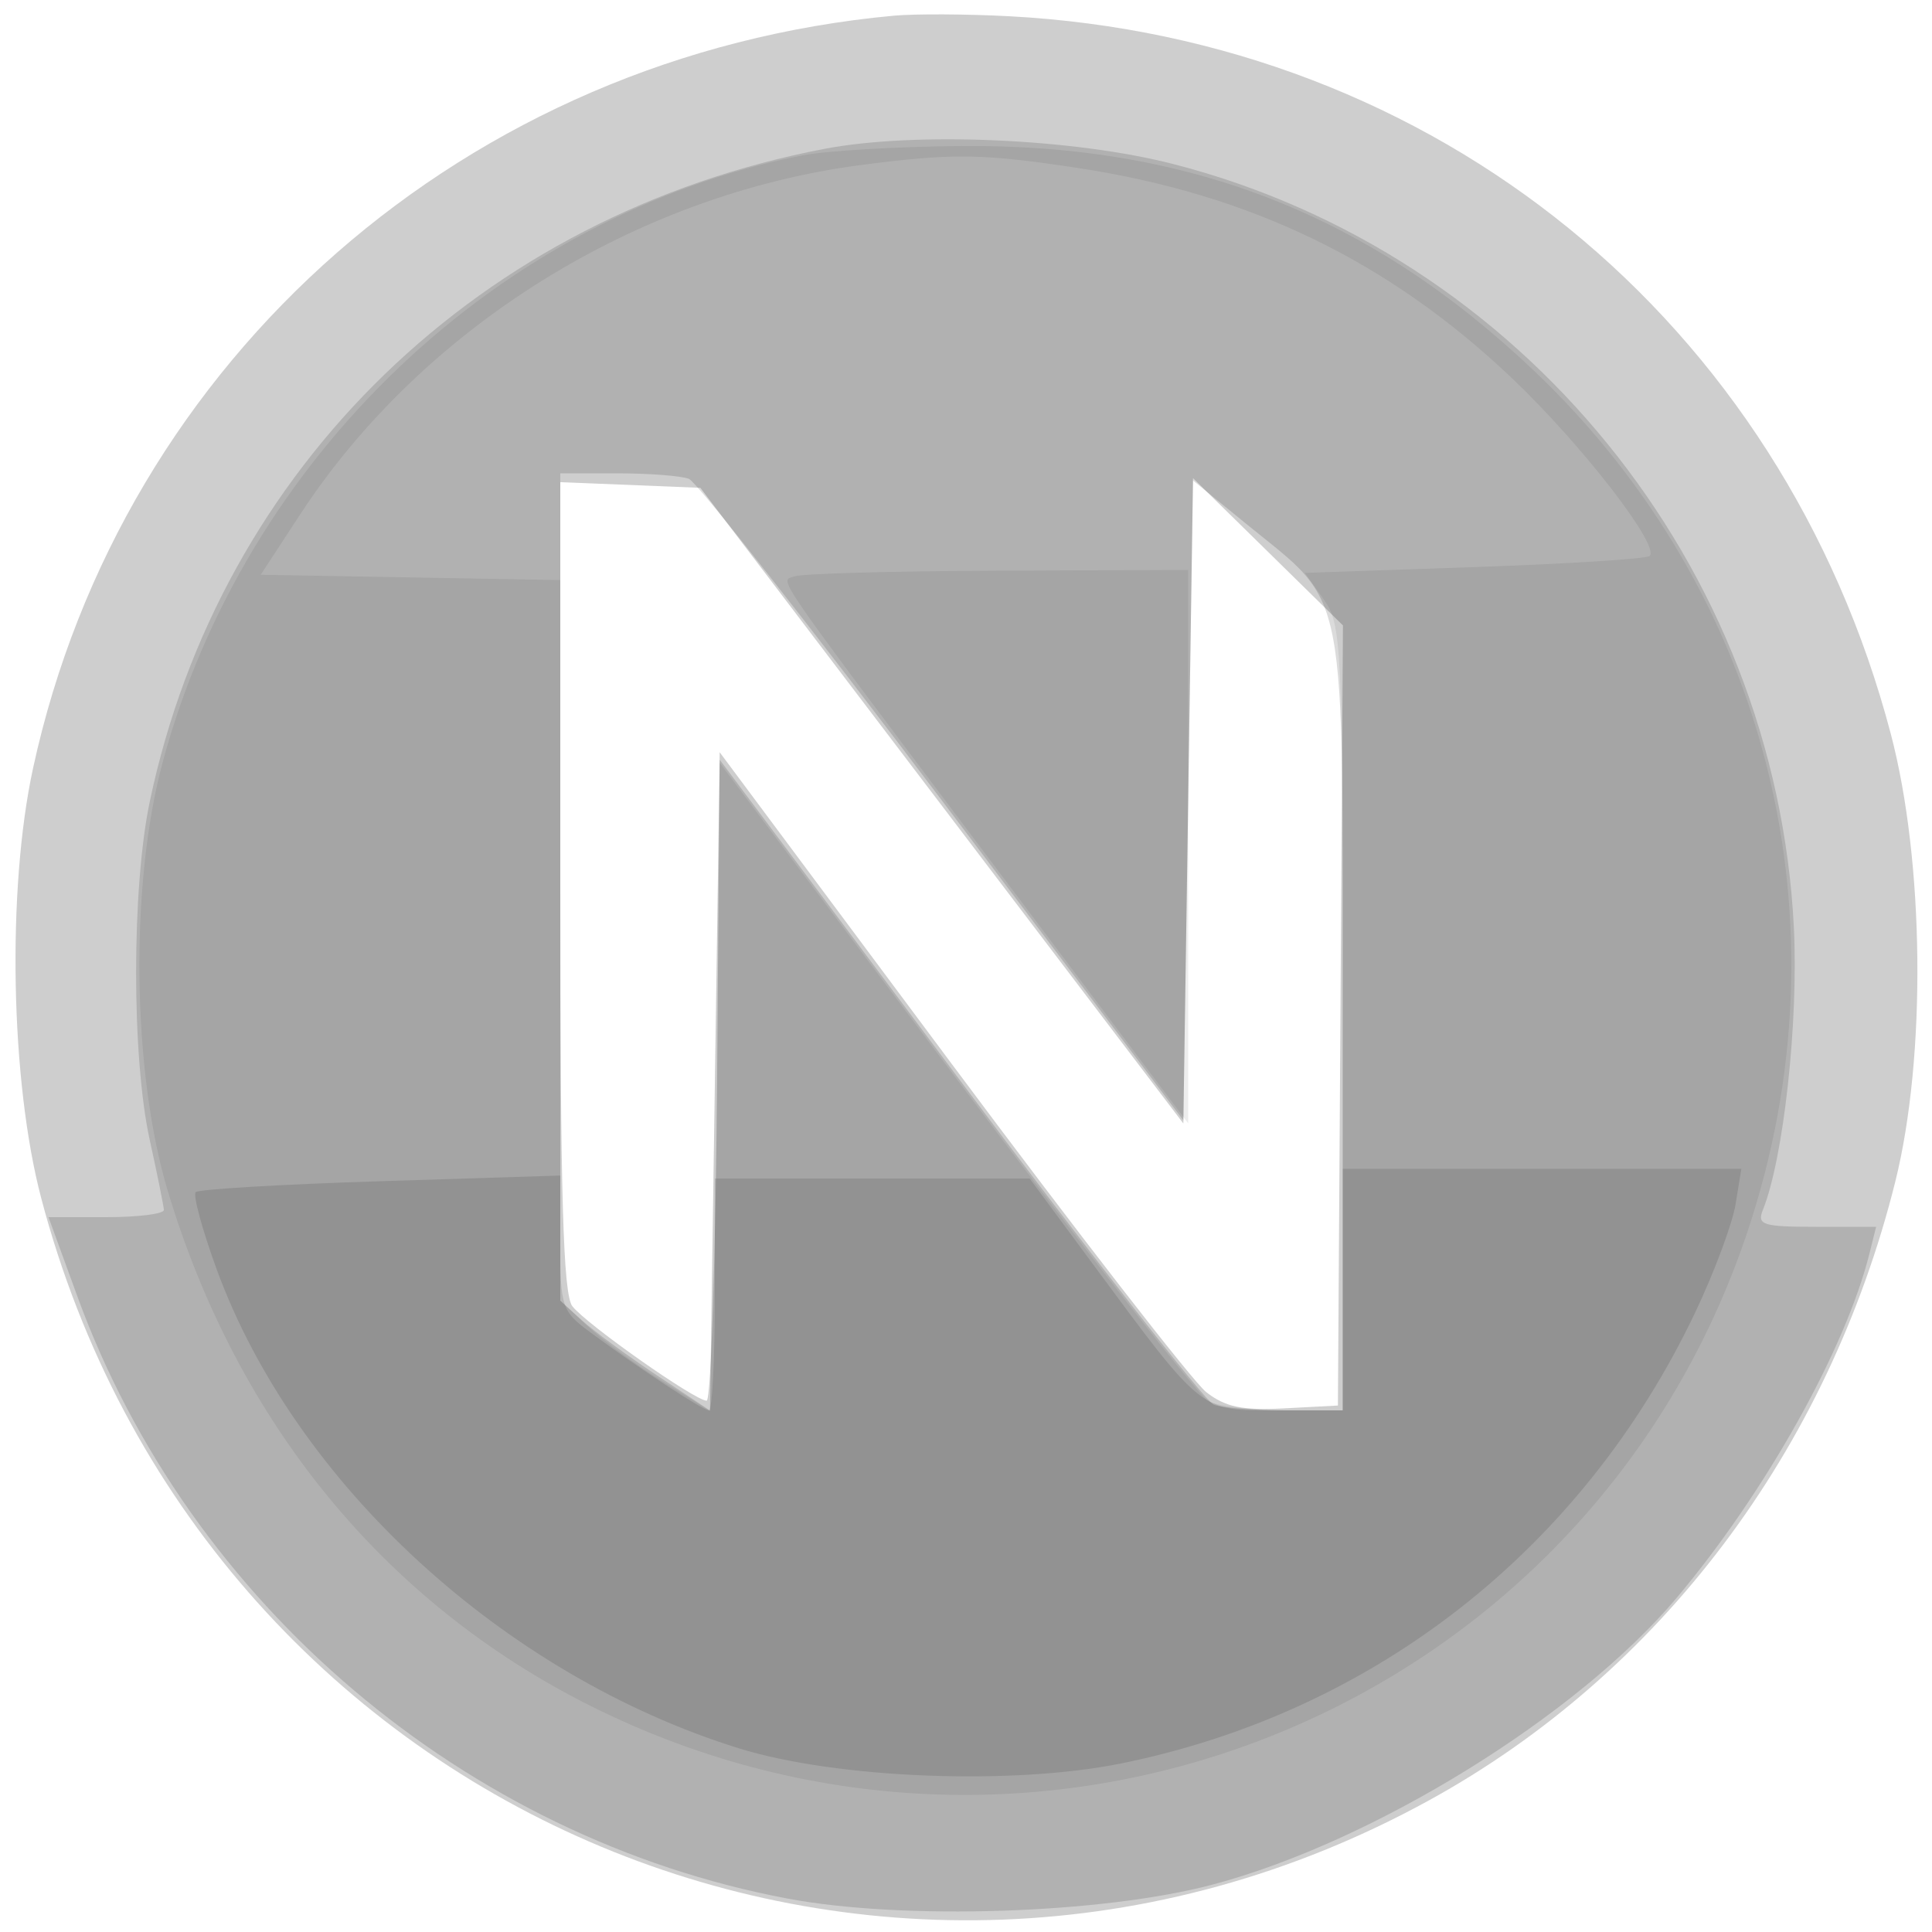 <svg xmlns="http://www.w3.org/2000/svg" width="200" height="200" fill="#000000"><path fill-opacity=".192" fill-rule="evenodd" d="M92.5 1.626C48.415 5.711 12.667 36.965 3.427 79.5c-2.723 12.533-2.35 32.407.834 44.511 16.635 63.229 86.718 93.649 143.669 62.361 23.919-13.14 41.354-36.279 48.274-64.065 3.217-12.918 3.014-33.096-.465-46.318-11.253-42.766-47.087-71.95-91.239-74.306-4.4-.235-9.8-.26-12-.057M58 91.765c0 31.961.295 42.232 1.25 43.455 1.462 1.875 12.7 9.78 13.902 9.78.452 0 .94-15.104 1.085-33.565L74.5 77.87l23.919 32.126c13.156 17.669 25.054 33.018 26.441 34.109 1.967 1.547 3.746 1.919 8.081 1.689l5.559-.294.261-40.379.262-40.379-7.762-7.621L123.5 49.5l-.5 33.402-.5 33.401-25-32.901-25-32.902-7.25-.294-7.25-.294z"/><path fill-opacity=".141" fill-rule="evenodd" d="M85.342 15.41c-35.553 6.798-62.547 32.91-69.834 67.552-1.887 8.971-1.891 26.477-.008 35.038.786 3.575 1.446 6.838 1.465 7.25s-2.66.75-5.954.75h-5.99l3.007 8.25c11.593 31.801 40.17 56.02 73.497 62.289 11.983 2.255 32.566 1.581 43.975-1.439 16.657-4.409 37.783-17.466 48.098-29.728 9.161-10.89 17.457-25.717 19.932-35.622l.687-2.75h-6.216c-5.521 0-6.136-.195-5.509-1.75 2.145-5.318 3.698-19.477 3.209-29.25-1.872-37.409-28.178-69.76-64.255-79.021-10.312-2.648-26.734-3.361-36.104-1.569M58 91.826v42.825l2.25 2.038c1.237 1.121 4.725 3.679 7.75 5.684l5.5 3.646.5-33.687.5-33.688 24.803 33.091c13.641 18.2 25.49 33.355 26.331 33.678s4.193.587 7.448.587H139v-40.132c0-46.073.583-43.024-9.846-51.521L123.5 49.74l-.5 33.119-.5 33.119-24.852-32.921C83.979 64.95 72.13 49.88 71.316 49.568c-.814-.313-4.143-.568-7.398-.568H58z"/><path fill-opacity=".073" fill-rule="evenodd" d="M83.075 16.087C51.721 22.239 25.307 47.319 16.816 79c-3.383 12.626-3.14 32 .557 44.297 7.216 23.997 22.454 42.589 43.627 53.228 46.921 23.576 103.393.467 119.915-49.071 10.635-31.885 2.201-65.929-22.051-89.011-16.998-16.179-35.703-23.529-59.364-23.326-6.6.056-13.991.493-16.425.97m6.118.985C65.883 20.099 43.719 33.9 31.056 53.273l-4.07 6.227 15.507.275L58 60.051v74.575l2.75 2.586c1.513 1.422 5 3.997 7.75 5.722l5 3.136.5-33.552.5-33.553 24.399 32.562c13.419 17.909 25.202 32.992 26.184 33.517s4.515.956 7.851.956H139v-40.596c0-38.705-.091-40.723-1.958-43.346l-1.959-2.75 17.575-.604c9.666-.332 17.822-.851 18.125-1.154 1.068-1.068-7.074-11.572-14.265-18.402-12.767-12.129-27.108-19.064-45.018-21.773-9.845-1.489-12.856-1.53-22.307-.303m-6.95 42.593c-1.512.609-3.019-1.563 21.652 31.229L123 116.288V59l-19.75.079c-10.862.043-20.316.307-21.007.586"/><path fill-opacity=".116" fill-rule="evenodd" d="M139 133.5V146h-6.896c-7.942 0-7.539.323-19.06-15.265L106.589 122H74v12c0 6.6-.272 12-.605 12-.639 0-7.184-4.306-12.335-8.113-2.904-2.148-3.06-2.618-3.06-9.229v-6.966l-18.599.586c-10.229.323-18.843.831-19.143 1.13-.299.299.673 3.88 2.16 7.957 8.093 22.188 29.758 42.068 54.082 49.625 10.062 3.126 28.257 3.847 39.527 1.568 26.313-5.323 47.851-22.249 59.484-46.743 1.96-4.129 3.832-9.151 4.158-11.161l.593-3.654H139z"/></svg>